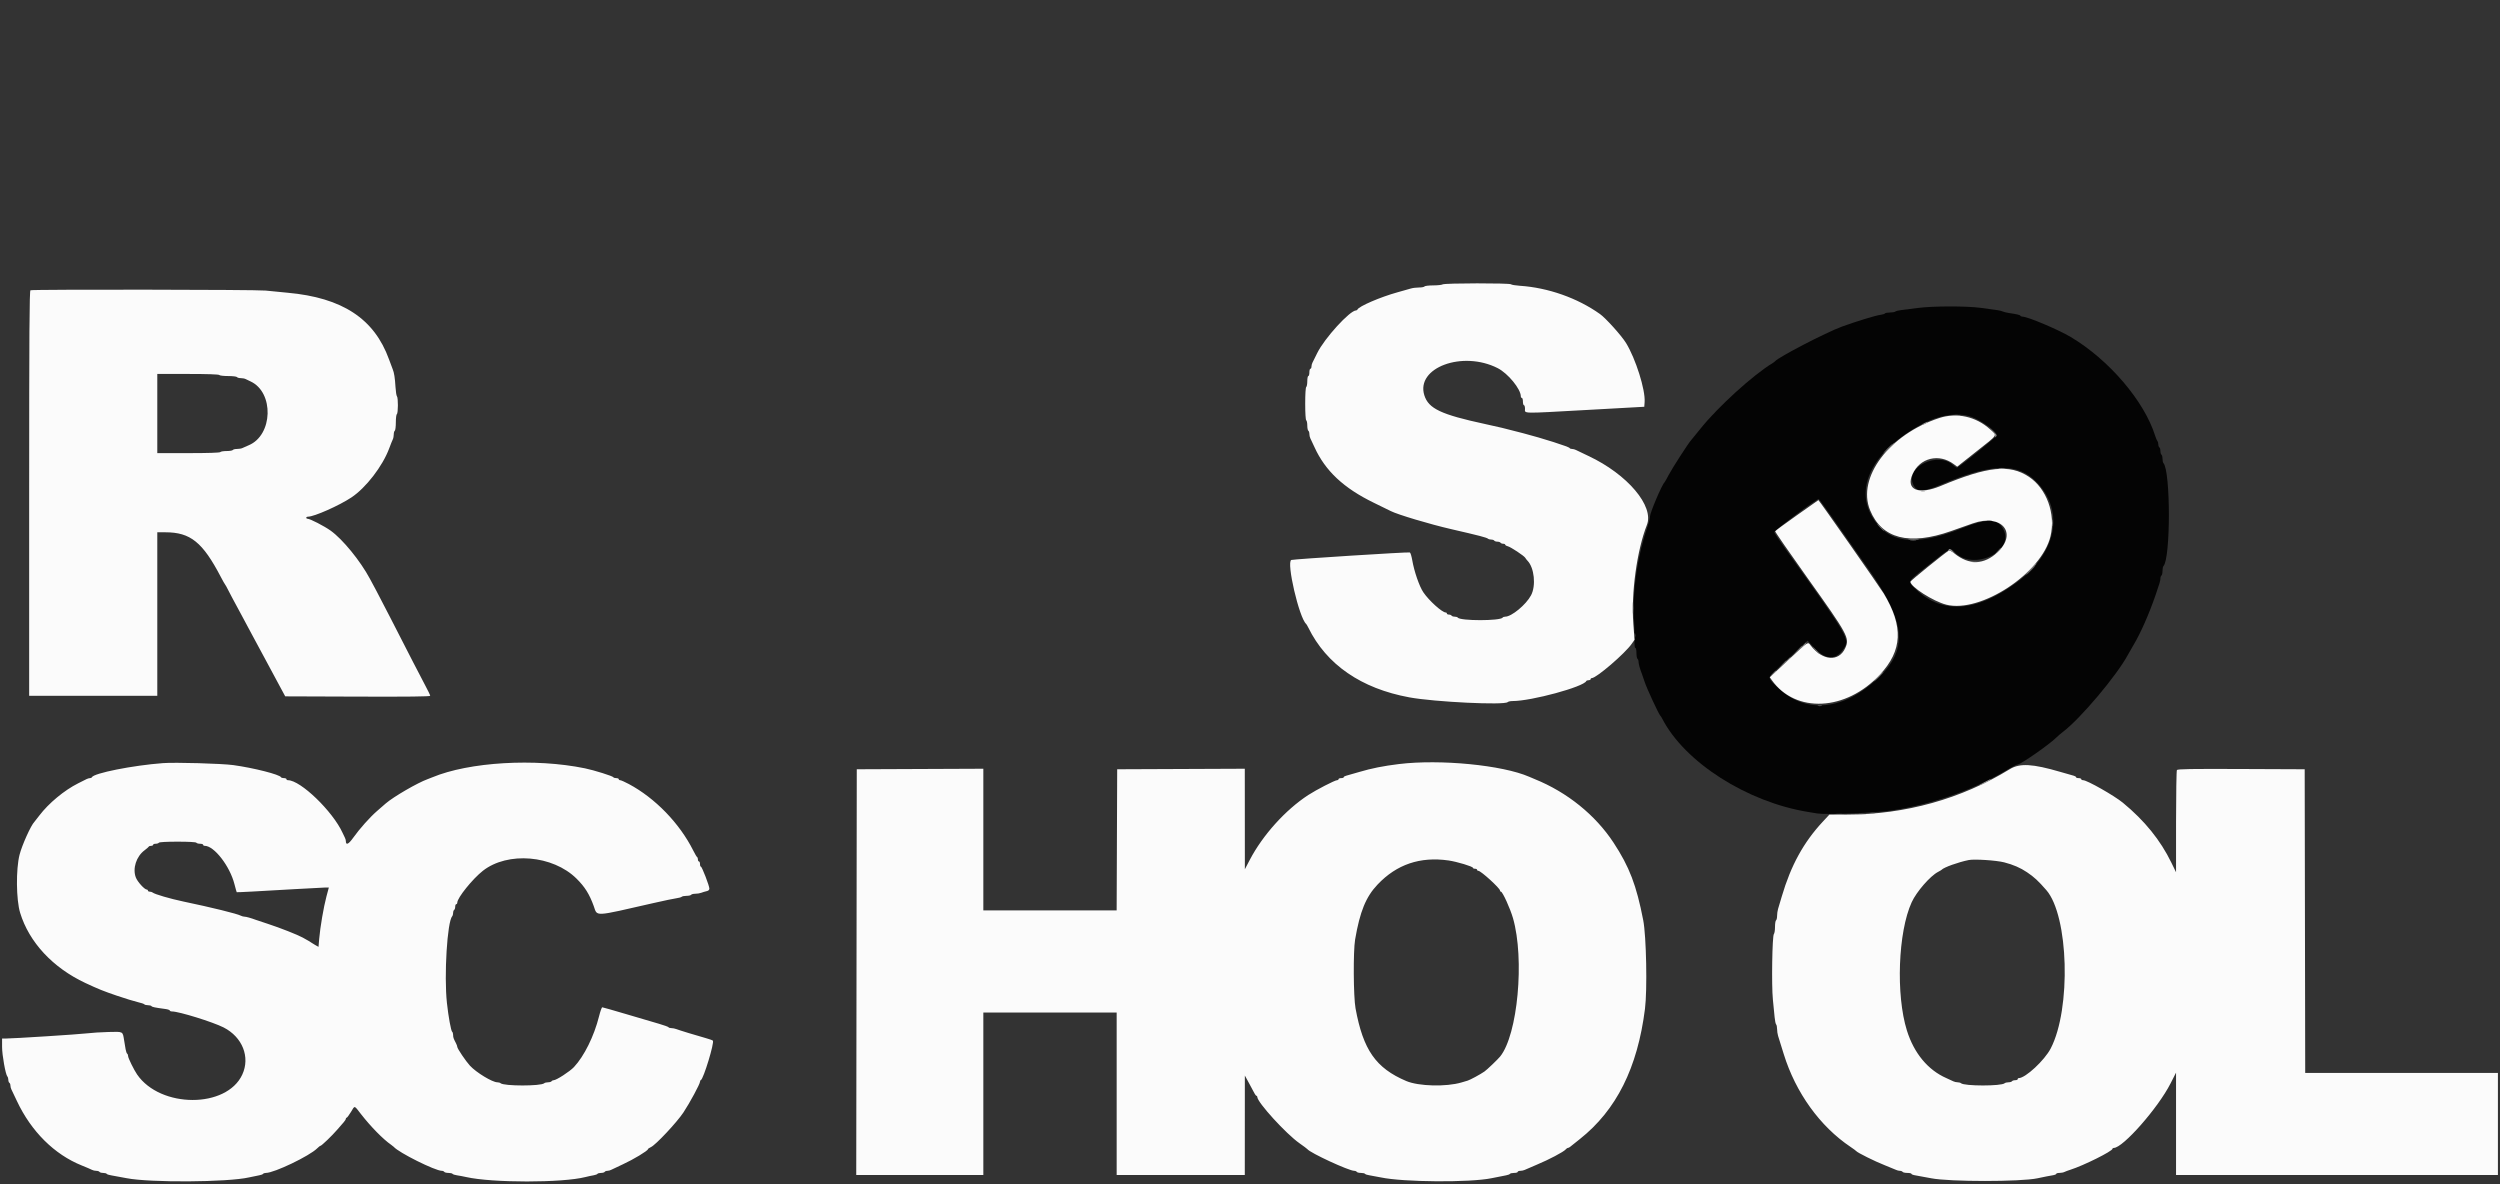 <svg id="svg" version="1.1" xmlns="http://www.w3.org/2000/svg" xmlns:xlink="http://www.w3.org/1999/xlink" width="400" height="189.436" viewBox="0, 0, 400,189.436"><rect x="0" y="0" width="400" height="189.436" fill="#333333" stroke="none"/><g id="svgg"><path id="path0" d="M306.833 49.277 C 305.871 49.406,304.708 49.553,304.250 49.604 C 303.792 49.656,303.345 49.765,303.258 49.849 C 303.171 49.932,302.782 50.000,302.393 50.000 C 302.004 50.000,301.645 50.067,301.594 50.149 C 301.544 50.231,301.220 50.332,300.876 50.373 C 300.140 50.461,296.916 51.448,294.667 52.274 C 292.138 53.203,284.506 57.164,284.000 57.810 C 283.954 57.869,283.792 57.992,283.640 58.083 C 280.514 59.969,274.871 65.095,272.082 68.583 C 271.350 69.500,270.663 70.342,270.558 70.454 C 270.148 70.890,267.519 74.972,266.986 76.000 C 266.677 76.596,266.381 77.121,266.328 77.167 C 265.921 77.517,264.000 82.030,264.000 82.636 C 264.000 82.899,263.846 83.557,263.658 84.099 C 262.037 88.769,261.179 94.365,261.423 98.667 C 261.499 99.996,261.543 101.665,261.522 102.375 C 261.498 103.190,261.548 103.667,261.658 103.667 C 261.757 103.667,261.833 104.026,261.833 104.490 C 261.833 104.943,261.908 105.360,262.000 105.417 C 262.092 105.473,262.167 105.679,262.167 105.873 C 262.167 106.208,262.388 107.019,262.679 107.750 C 262.752 107.933,262.972 108.571,263.169 109.167 C 263.508 110.197,265.425 114.324,265.646 114.500 C 265.704 114.546,265.847 114.771,265.965 115.000 C 269.542 121.957,279.535 128.336,289.333 129.918 C 289.654 129.970,290.292 130.076,290.750 130.153 C 292.079 130.378,300.097 130.062,302.589 129.686 C 309.308 128.675,316.012 126.296,321.446 122.995 C 322.025 122.642,322.668 122.331,322.875 122.302 C 323.443 122.223,327.977 119.051,329.007 118.011 C 329.240 117.776,329.720 117.365,330.074 117.098 C 332.871 114.983,338.722 108.037,340.475 104.750 C 340.671 104.383,341.057 103.708,341.333 103.250 C 342.470 101.365,343.792 98.382,344.878 95.250 C 345.545 93.329,345.667 92.910,345.667 92.540 C 345.667 92.345,345.742 92.140,345.833 92.083 C 345.925 92.027,346.000 91.700,346.000 91.357 C 346.000 91.014,346.068 90.662,346.151 90.575 C 347.313 89.354,347.310 75.346,346.147 74.092 C 346.066 74.005,346.000 73.690,346.000 73.393 C 346.000 73.096,345.925 72.807,345.833 72.750 C 345.742 72.693,345.667 72.431,345.667 72.167 C 345.667 71.902,345.592 71.640,345.500 71.583 C 345.408 71.527,345.333 71.312,345.333 71.107 C 345.333 70.901,345.267 70.662,345.187 70.575 C 345.106 70.488,344.947 70.117,344.833 69.750 C 343.099 64.186,337.443 57.561,331.318 53.921 C 329.306 52.726,324.434 50.667,323.616 50.667 C 323.471 50.667,323.312 50.600,323.261 50.518 C 323.174 50.377,322.774 50.283,321.375 50.073 C 321.031 50.021,320.600 49.914,320.417 49.833 C 320.069 49.681,319.919 49.656,316.917 49.256 C 314.604 48.947,309.207 48.959,306.833 49.277 M315.352 66.673 C 316.963 67.216,319.512 69.047,319.490 69.645 C 319.481 69.876,313.630 74.636,313.141 74.810 C 313.049 74.843,312.773 74.678,312.528 74.444 C 310.176 72.190,304.907 74.626,306.077 77.426 C 306.640 78.775,307.593 78.796,310.606 77.522 C 318.803 74.059,322.923 73.987,325.979 77.254 C 330.372 81.950,329.000 88.541,322.658 93.206 C 316.025 98.084,310.444 98.335,306.186 93.945 C 305.241 92.971,305.129 93.132,308.726 90.284 C 312.131 87.589,312.056 87.626,312.714 88.323 C 315.653 91.438,322.436 88.260,320.525 84.664 C 319.596 82.916,318.013 82.889,313.833 84.550 C 306.397 87.504,302.031 86.935,299.538 82.687 C 296.688 77.829,299.828 71.987,307.514 67.851 C 310.190 66.411,313.221 65.955,315.352 66.673 M293.741 83.626 C 295.202 85.711,297.557 89.067,298.973 91.083 C 304.978 99.636,305.337 103.950,300.430 108.555 C 294.989 113.661,289.005 114.264,284.602 110.152 C 282.719 108.393,282.730 108.535,284.357 107.029 C 285.117 106.326,286.522 105.021,287.480 104.130 L 289.220 102.510 290.189 103.567 C 292.050 105.598,293.708 105.695,294.954 103.846 C 296.018 102.269,295.945 102.143,285.620 87.757 C 284.702 86.478,283.918 85.305,283.878 85.152 C 283.817 84.918,290.588 79.869,291.000 79.840 C 291.046 79.837,292.279 81.541,293.741 83.626 " stroke="none" fill="#040404" fill-rule="evenodd"></path><path id="path1" d="M230.833 45.500 C 230.696 45.589,230.007 45.663,229.302 45.664 C 228.596 45.666,227.973 45.742,227.917 45.833 C 227.860 45.925,227.467 46.000,227.044 46.000 C 226.620 46.000,226.043 46.070,225.762 46.155 C 225.480 46.241,224.500 46.518,223.583 46.772 C 220.855 47.527,217.398 49.018,217.194 49.528 C 217.164 49.604,217.064 49.667,216.973 49.667 C 215.976 49.667,211.899 54.144,210.750 56.500 C 210.415 57.188,210.072 57.880,209.987 58.039 C 209.903 58.199,209.833 58.480,209.833 58.664 C 209.833 58.849,209.758 59.000,209.667 59.000 C 209.575 59.000,209.500 59.262,209.500 59.583 C 209.500 59.904,209.425 60.167,209.333 60.167 C 209.242 60.167,209.167 60.537,209.167 60.990 C 209.167 61.443,209.092 61.860,209.000 61.917 C 208.901 61.978,208.833 63.054,208.833 64.583 C 208.833 66.113,208.901 67.189,209.000 67.250 C 209.092 67.307,209.167 67.682,209.167 68.083 C 209.167 68.485,209.242 68.860,209.333 68.917 C 209.425 68.973,209.500 69.204,209.500 69.429 C 209.500 69.654,209.568 69.968,209.652 70.127 C 209.735 70.286,210.033 70.923,210.315 71.541 C 212.043 75.342,214.991 78.103,219.826 80.450 C 221.067 81.053,222.281 81.647,222.523 81.771 C 223.619 82.333,228.755 83.870,232.167 84.656 C 236.686 85.698,237.867 86.005,238.075 86.191 C 238.162 86.269,238.401 86.333,238.607 86.333 C 238.812 86.333,239.027 86.408,239.083 86.500 C 239.140 86.592,239.365 86.667,239.583 86.667 C 239.802 86.667,240.027 86.742,240.083 86.833 C 240.140 86.925,240.332 87.000,240.510 87.000 C 240.688 87.000,240.833 87.067,240.833 87.149 C 240.833 87.230,241.015 87.343,241.237 87.398 C 241.727 87.521,243.866 88.935,244.045 89.255 C 244.116 89.381,244.270 89.581,244.387 89.700 C 245.488 90.817,245.788 93.702,244.966 95.250 C 244.169 96.750,241.853 98.667,240.839 98.667 C 240.663 98.667,240.479 98.732,240.430 98.811 C 240.090 99.361,233.576 99.361,233.236 98.811 C 233.187 98.732,232.968 98.667,232.750 98.667 C 232.532 98.667,232.307 98.592,232.250 98.500 C 232.193 98.408,232.001 98.333,231.823 98.333 C 231.646 98.333,231.500 98.258,231.500 98.167 C 231.500 98.075,231.420 98.000,231.322 98.000 C 230.742 98.000,228.638 96.104,227.734 94.767 C 227.093 93.819,226.269 91.435,225.961 89.639 C 225.850 88.991,225.677 88.429,225.577 88.391 C 225.327 88.295,206.961 89.462,206.612 89.595 C 205.786 89.912,207.863 98.863,208.987 99.833 C 209.040 99.879,209.194 100.142,209.330 100.417 C 212.234 106.329,217.784 110.159,225.502 111.578 C 229.533 112.319,240.707 112.859,241.228 112.338 C 241.323 112.244,241.685 112.167,242.034 112.167 C 245.034 112.167,253.417 109.887,253.806 108.965 C 253.836 108.893,254.005 108.833,254.181 108.833 C 254.356 108.833,254.500 108.758,254.500 108.667 C 254.500 108.575,254.578 108.500,254.674 108.500 C 255.415 108.500,260.003 104.559,261.093 102.986 L 261.526 102.362 261.331 99.786 C 260.963 94.924,261.911 88.032,263.502 83.995 C 264.693 80.973,260.397 75.895,254.167 72.962 C 253.204 72.509,252.286 72.070,252.127 71.986 C 251.968 71.902,251.693 71.833,251.516 71.833 C 251.339 71.833,251.169 71.766,251.139 71.685 C 251.062 71.479,246.783 70.116,243.667 69.306 C 240.503 68.483,239.927 68.344,237.625 67.847 C 230.551 66.320,228.567 65.382,227.894 63.247 C 226.500 58.824,234.000 56.045,239.624 58.900 C 241.280 59.740,243.333 62.247,243.333 63.429 C 243.333 63.560,243.408 63.667,243.500 63.667 C 243.592 63.667,243.667 63.929,243.667 64.250 C 243.667 64.571,243.742 64.833,243.833 64.833 C 243.925 64.833,244.000 65.091,244.000 65.407 C 244.000 66.198,243.265 66.183,253.667 65.606 L 263.083 65.083 263.139 64.333 C 263.283 62.389,261.709 57.388,260.160 54.871 C 259.436 53.695,256.925 50.905,255.994 50.243 C 252.390 47.679,247.690 46.023,243.167 45.724 C 242.479 45.679,241.845 45.572,241.758 45.487 C 241.543 45.278,231.158 45.290,230.833 45.500 M4.875 46.444 C 4.709 46.511,4.667 53.164,4.667 78.931 L 4.667 111.333 14.917 111.333 L 25.167 111.333 25.167 98.250 L 25.167 85.167 26.465 85.167 C 30.469 85.167,32.427 86.747,35.343 92.333 C 35.654 92.929,35.952 93.454,36.004 93.500 C 36.056 93.546,36.305 93.996,36.556 94.500 C 36.808 95.004,37.082 95.529,37.165 95.667 C 37.249 95.804,37.895 97.004,38.602 98.333 C 39.309 99.662,40.092 101.125,40.343 101.583 C 40.593 102.042,41.543 103.804,42.453 105.500 C 43.364 107.196,44.452 109.221,44.872 110.000 L 45.636 111.417 57.235 111.459 C 65.269 111.489,68.833 111.448,68.833 111.327 C 68.833 111.230,68.483 110.499,68.054 109.701 C 67.625 108.903,66.739 107.200,66.084 105.917 C 63.668 101.180,60.770 95.552,60.204 94.500 C 59.884 93.904,59.419 93.038,59.170 92.575 C 57.650 89.737,54.828 86.281,52.910 84.908 C 51.893 84.180,49.607 83.000,49.213 83.000 C 49.096 83.000,49.000 82.925,49.000 82.833 C 49.000 82.742,49.131 82.667,49.291 82.667 C 50.268 82.667,54.259 80.898,56.222 79.594 C 58.547 78.051,61.214 74.591,62.268 71.750 C 62.506 71.108,62.768 70.453,62.850 70.294 C 62.933 70.135,63.000 69.783,63.000 69.512 C 63.000 69.241,63.075 68.973,63.167 68.917 C 63.258 68.860,63.333 68.260,63.333 67.583 C 63.333 66.907,63.408 66.307,63.500 66.250 C 63.710 66.120,63.721 63.622,63.512 63.408 C 63.427 63.321,63.322 62.650,63.279 61.917 C 63.194 60.472,63.058 59.606,62.835 59.083 C 62.757 58.900,62.490 58.188,62.242 57.500 C 59.887 50.986,54.768 47.625,46.000 46.836 C 44.854 46.733,43.274 46.578,42.489 46.491 C 41.039 46.331,5.266 46.286,4.875 46.444 M35.083 60.000 C 35.140 60.092,35.777 60.167,36.500 60.167 C 37.223 60.167,37.860 60.242,37.917 60.333 C 37.973 60.425,38.241 60.500,38.512 60.500 C 38.783 60.500,39.135 60.566,39.294 60.647 C 39.453 60.728,39.806 60.897,40.078 61.022 C 43.882 62.773,43.680 69.640,39.778 71.248 C 39.396 71.405,38.953 71.602,38.794 71.684 C 38.635 71.766,38.245 71.833,37.929 71.833 C 37.612 71.833,37.307 71.908,37.250 72.000 C 37.193 72.092,36.743 72.167,36.250 72.167 C 35.757 72.167,35.307 72.242,35.250 72.333 C 35.185 72.438,33.304 72.500,30.157 72.500 L 25.167 72.500 25.167 66.167 L 25.167 59.833 30.073 59.833 C 33.165 59.833,35.018 59.895,35.083 60.000 M310.250 66.894 C 302.261 69.525,297.091 76.416,299.206 81.615 C 301.067 86.189,305.481 87.332,312.167 84.973 C 313.221 84.601,314.796 84.046,315.667 83.739 C 320.218 82.134,322.886 85.247,319.616 88.347 C 317.470 90.382,315.055 90.455,312.710 88.554 C 312.250 88.180,311.926 88.028,311.780 88.116 C 311.092 88.529,305.667 92.926,305.667 93.071 C 305.667 93.879,309.320 96.219,311.410 96.748 C 316.899 98.139,326.688 91.708,328.082 85.795 C 328.929 82.203,327.459 78.166,324.618 76.280 C 321.542 74.239,318.054 74.603,310.500 77.755 C 306.970 79.228,304.896 78.373,305.992 75.897 C 307.163 73.248,310.241 72.494,312.617 74.272 L 313.151 74.672 316.242 72.223 C 319.809 69.397,319.584 69.763,318.409 68.689 C 316.170 66.643,313.078 65.962,310.250 66.894 M287.500 82.443 C 285.621 83.768,284.059 84.920,284.029 85.004 C 284.000 85.088,286.317 88.440,289.180 92.453 C 295.706 101.605,295.964 102.083,295.242 103.685 C 294.226 105.937,291.610 105.744,289.709 103.276 C 289.232 102.656,289.446 102.517,286.090 105.640 L 283.165 108.363 283.488 108.817 C 287.310 114.185,295.344 113.782,300.780 107.951 C 304.399 104.069,304.577 100.244,301.387 94.941 C 300.817 93.995,291.012 79.979,290.946 80.017 C 290.930 80.026,289.379 81.118,287.500 82.443 M26.083 122.099 C 21.251 122.459,14.965 123.710,14.694 124.366 C 14.664 124.440,14.532 124.500,14.401 124.500 C 14.269 124.500,14.032 124.565,13.873 124.645 C 13.714 124.725,13.096 125.035,12.500 125.334 C 10.285 126.444,7.784 128.520,6.289 130.489 C 5.901 130.999,5.546 131.454,5.500 131.500 C 4.950 132.047,3.523 135.214,3.129 136.760 C 2.537 139.085,2.585 143.969,3.221 146.048 C 4.663 150.765,8.455 154.843,13.667 157.282 C 15.723 158.244,16.564 158.584,18.671 159.301 C 20.003 159.755,21.525 160.223,22.054 160.341 C 22.583 160.460,23.054 160.619,23.101 160.695 C 23.148 160.771,23.402 160.833,23.667 160.833 C 23.931 160.833,24.188 160.900,24.239 160.982 C 24.326 161.122,24.755 161.211,26.458 161.439 C 26.848 161.491,27.167 161.601,27.167 161.683 C 27.167 161.766,27.335 161.834,27.542 161.834 C 28.639 161.835,34.090 163.529,35.782 164.394 C 38.796 165.935,40.061 169.137,38.763 171.939 C 36.251 177.360,25.676 177.346,21.937 171.917 C 21.435 171.187,20.500 169.288,20.500 168.996 C 20.500 168.826,20.433 168.645,20.352 168.595 C 20.270 168.544,20.156 168.221,20.097 167.877 C 20.039 167.532,19.929 166.875,19.854 166.417 C 19.619 164.992,19.753 165.062,17.370 165.118 C 16.204 165.146,14.650 165.244,13.917 165.336 C 12.666 165.493,2.056 166.170,0.875 166.168 L 0.333 166.167 0.333 167.503 C 0.333 168.829,0.890 171.938,1.181 172.242 C 1.265 172.329,1.333 172.568,1.333 172.773 C 1.333 172.979,1.408 173.193,1.500 173.250 C 1.592 173.307,1.667 173.500,1.667 173.679 C 1.667 173.858,1.734 174.135,1.816 174.294 C 1.898 174.453,2.299 175.296,2.708 176.167 C 4.989 181.028,8.701 184.716,13.083 186.476 C 13.817 186.770,14.547 187.084,14.706 187.172 C 14.865 187.261,15.180 187.333,15.405 187.333 C 15.630 187.333,15.860 187.408,15.917 187.500 C 15.973 187.592,16.236 187.667,16.500 187.667 C 16.764 187.667,17.022 187.734,17.072 187.816 C 17.123 187.898,17.446 188.006,17.791 188.056 C 18.135 188.107,19.242 188.311,20.250 188.509 C 23.981 189.244,36.428 189.166,39.833 188.387 C 40.429 188.251,41.161 188.100,41.460 188.051 C 41.759 188.003,42.044 187.896,42.095 187.815 C 42.145 187.733,42.351 187.667,42.552 187.667 C 43.875 187.667,49.534 184.951,50.754 183.731 C 50.973 183.512,51.204 183.333,51.268 183.333 C 51.443 183.333,53.145 181.698,53.957 180.750 C 54.350 180.292,54.820 179.751,55.002 179.548 C 55.184 179.345,55.333 179.101,55.333 179.006 C 55.333 178.911,55.392 178.833,55.465 178.833 C 55.537 178.833,55.852 178.412,56.164 177.897 C 56.800 176.847,56.631 176.809,57.750 178.246 C 59.326 180.269,61.300 182.281,62.569 183.157 C 62.760 183.289,62.954 183.441,63.000 183.495 C 63.783 184.415,69.636 187.333,70.697 187.333 C 70.853 187.333,71.027 187.408,71.083 187.500 C 71.140 187.592,71.440 187.667,71.750 187.667 C 72.060 187.667,72.355 187.734,72.406 187.816 C 72.456 187.898,72.780 188.004,73.124 188.052 C 73.468 188.099,74.125 188.223,74.583 188.327 C 78.753 189.271,89.989 189.271,93.670 188.327 C 94.081 188.222,94.661 188.097,94.960 188.050 C 95.259 188.002,95.544 187.896,95.595 187.815 C 95.645 187.733,95.902 187.667,96.167 187.667 C 96.431 187.667,96.693 187.592,96.750 187.500 C 96.807 187.408,97.000 187.333,97.179 187.333 C 97.358 187.333,97.635 187.260,97.794 187.171 C 97.953 187.082,98.806 186.678,99.690 186.274 C 101.318 185.530,103.667 184.114,103.667 183.877 C 103.667 183.806,103.886 183.651,104.155 183.532 C 104.902 183.201,108.301 179.576,109.349 177.993 C 110.366 176.456,112.000 173.427,112.000 173.079 C 112.000 172.959,112.064 172.836,112.143 172.806 C 112.559 172.643,114.343 166.766,114.057 166.500 C 113.980 166.429,113.467 166.246,112.917 166.094 C 111.541 165.714,108.666 164.835,108.200 164.651 C 107.990 164.568,107.640 164.500,107.423 164.500 C 107.205 164.500,107.003 164.439,106.972 164.365 C 106.942 164.291,106.242 164.037,105.417 163.799 C 104.592 163.562,102.251 162.873,100.215 162.267 C 98.179 161.662,96.445 161.167,96.361 161.167 C 96.276 161.167,96.044 161.823,95.843 162.625 C 95.055 165.778,93.468 168.987,91.833 170.731 C 91.171 171.438,89.019 172.833,88.591 172.833 C 88.460 172.833,88.307 172.908,88.250 173.000 C 88.193 173.092,87.941 173.167,87.690 173.167 C 87.439 173.167,87.162 173.235,87.075 173.319 C 86.580 173.797,80.601 173.793,80.092 173.315 C 80.005 173.234,79.767 173.167,79.564 173.167 C 78.779 173.167,76.209 171.606,75.196 170.514 C 74.545 169.813,73.167 167.772,73.167 167.510 C 73.167 167.410,73.080 167.161,72.974 166.956 C 72.553 166.142,72.500 165.989,72.500 165.595 C 72.500 165.370,72.433 165.145,72.351 165.094 C 72.167 164.980,71.739 162.633,71.507 160.465 C 71.033 156.040,71.558 147.470,72.356 146.592 C 72.435 146.505,72.500 146.265,72.500 146.060 C 72.500 145.854,72.575 145.640,72.667 145.583 C 72.758 145.527,72.833 145.297,72.833 145.073 C 72.833 144.850,72.908 144.667,73.000 144.667 C 73.092 144.667,73.167 144.550,73.167 144.408 C 73.167 143.657,75.612 140.622,77.259 139.329 C 81.232 136.211,88.446 136.815,92.251 140.586 C 93.575 141.898,94.301 143.056,94.993 144.956 C 95.618 146.675,94.793 146.717,104.667 144.465 C 106.271 144.099,107.883 143.762,108.250 143.716 C 108.617 143.670,108.988 143.565,109.075 143.483 C 109.162 143.401,109.514 143.333,109.857 143.333 C 110.200 143.333,110.527 143.258,110.583 143.167 C 110.640 143.075,110.941 143.000,111.252 143.000 C 111.563 143.000,111.990 142.930,112.200 142.845 C 112.411 142.760,112.790 142.646,113.042 142.592 C 113.343 142.527,113.500 142.387,113.500 142.183 C 113.500 141.736,112.316 138.667,112.144 138.667 C 112.065 138.667,112.000 138.479,112.000 138.250 C 112.000 138.021,111.925 137.833,111.833 137.833 C 111.742 137.833,111.667 137.690,111.667 137.514 C 111.667 137.338,111.610 137.169,111.542 137.139 C 111.473 137.108,111.192 136.634,110.917 136.084 C 108.740 131.735,104.830 127.698,100.610 125.443 C 99.982 125.108,99.364 124.833,99.235 124.833 C 99.106 124.833,99.000 124.758,99.000 124.667 C 99.000 124.575,98.819 124.500,98.597 124.500 C 98.376 124.500,98.169 124.438,98.139 124.361 C 98.065 124.178,95.058 123.232,93.583 122.930 C 85.606 121.291,75.070 121.913,69.167 124.371 C 68.938 124.467,68.600 124.599,68.417 124.665 C 66.812 125.243,62.949 127.486,61.718 128.552 C 61.461 128.776,60.837 129.318,60.333 129.757 C 59.166 130.773,57.537 132.600,56.516 134.035 C 55.752 135.111,55.333 135.292,55.333 134.548 C 55.333 134.427,55.267 134.199,55.186 134.039 C 55.105 133.880,54.936 133.526,54.811 133.252 C 53.229 129.794,48.083 124.833,46.077 124.833 C 45.943 124.833,45.833 124.758,45.833 124.667 C 45.833 124.575,45.652 124.500,45.431 124.500 C 45.209 124.500,45.003 124.439,44.972 124.365 C 44.796 123.936,40.610 122.869,37.333 122.417 C 35.505 122.165,28.032 121.953,26.083 122.099 M223.833 122.249 C 221.336 122.553,219.437 122.932,217.466 123.519 C 216.522 123.800,215.581 124.069,215.375 124.118 C 215.169 124.166,215.000 124.272,215.000 124.353 C 215.000 124.434,214.813 124.500,214.583 124.500 C 214.354 124.500,214.167 124.575,214.167 124.667 C 214.167 124.758,214.059 124.833,213.927 124.833 C 213.585 124.833,210.617 126.362,209.322 127.204 C 205.685 129.571,202.038 133.614,199.964 137.580 L 199.177 139.083 199.172 131.040 L 199.167 122.997 188.958 123.040 L 178.750 123.083 178.707 134.375 L 178.664 145.667 167.999 145.667 L 157.333 145.667 157.333 134.332 L 157.333 122.997 147.208 123.040 L 137.083 123.083 137.041 155.542 L 136.999 188.000 147.166 188.000 L 157.333 188.000 157.333 175.000 L 157.333 162.000 168.000 162.000 L 178.667 162.000 178.667 175.000 L 178.667 188.000 188.917 188.000 L 199.167 188.000 199.171 180.042 L 199.175 172.083 199.856 173.333 C 200.231 174.021,200.623 174.751,200.727 174.957 C 200.831 175.163,200.973 175.331,201.042 175.332 C 201.110 175.333,201.167 175.415,201.167 175.516 C 201.167 176.368,205.766 181.414,207.917 182.921 C 208.558 183.371,209.121 183.790,209.167 183.853 C 209.609 184.459,215.817 187.333,216.686 187.333 C 216.848 187.333,217.027 187.408,217.083 187.500 C 217.140 187.592,217.440 187.667,217.750 187.667 C 218.060 187.667,218.355 187.734,218.406 187.816 C 218.456 187.898,218.780 188.003,219.124 188.050 C 219.468 188.098,220.275 188.248,220.917 188.384 C 224.540 189.153,235.190 189.229,238.667 188.510 C 239.629 188.311,240.661 188.106,240.960 188.056 C 241.259 188.005,241.544 187.896,241.595 187.815 C 241.645 187.733,241.944 187.667,242.260 187.667 C 242.575 187.667,242.833 187.592,242.833 187.500 C 242.833 187.408,243.022 187.333,243.252 187.333 C 243.483 187.333,243.801 187.265,243.961 187.181 C 244.120 187.097,245.000 186.717,245.917 186.336 C 247.812 185.550,250.182 184.299,250.496 183.921 C 250.612 183.781,250.776 183.667,250.861 183.667 C 250.945 183.667,251.105 183.590,251.215 183.497 C 251.326 183.403,252.026 182.844,252.772 182.254 C 258.624 177.618,262.005 170.861,263.196 161.417 C 263.580 158.373,263.412 149.794,262.919 147.250 C 261.830 141.631,260.709 138.697,258.174 134.835 C 255.266 130.405,250.756 126.764,245.583 124.669 C 245.400 124.595,244.987 124.420,244.667 124.280 C 240.381 122.414,230.438 121.445,223.833 122.249 M321.583 123.058 C 313.801 127.833,304.850 130.327,295.476 130.332 L 292.703 130.333 291.633 131.483 C 288.571 134.776,286.548 138.465,285.089 143.417 C 284.846 144.242,284.576 145.147,284.490 145.428 C 284.404 145.710,284.333 146.212,284.333 146.544 C 284.333 146.875,284.258 147.193,284.167 147.250 C 284.075 147.307,284.000 147.784,284.000 148.310 C 284.000 148.836,283.920 149.346,283.823 149.444 C 283.555 149.712,283.431 157.691,283.660 159.917 C 283.764 160.925,283.889 162.200,283.939 162.750 C 283.988 163.300,284.097 163.821,284.181 163.908 C 284.265 163.995,284.333 164.328,284.333 164.647 C 284.333 164.965,284.405 165.457,284.492 165.738 C 284.580 166.020,284.989 167.337,285.402 168.667 C 287.315 174.832,291.195 180.221,296.083 183.502 C 296.542 183.810,296.954 184.113,297.000 184.176 C 297.180 184.424,300.002 185.826,301.500 186.412 C 302.371 186.753,303.214 187.100,303.373 187.182 C 303.532 187.265,303.809 187.333,303.988 187.333 C 304.167 187.333,304.360 187.408,304.417 187.500 C 304.473 187.592,304.815 187.667,305.177 187.667 C 305.538 187.667,305.833 187.734,305.833 187.816 C 305.833 187.898,306.115 188.006,306.458 188.056 C 306.802 188.106,307.946 188.317,309.000 188.524 C 311.926 189.099,323.342 189.099,326.000 188.525 C 326.962 188.317,328.031 188.106,328.375 188.056 C 328.719 188.006,329.000 187.898,329.000 187.816 C 329.000 187.734,329.226 187.667,329.502 187.667 C 329.779 187.667,330.135 187.601,330.294 187.520 C 330.453 187.440,330.883 187.279,331.250 187.164 C 333.359 186.497,338.000 184.186,338.000 183.802 C 338.000 183.727,338.095 183.667,338.210 183.667 C 339.666 183.667,345.296 177.270,347.284 173.357 L 348.167 171.620 348.167 179.810 L 348.167 188.000 373.917 188.000 L 399.667 188.000 399.667 179.833 L 399.667 171.667 384.251 171.667 L 368.834 171.667 368.792 147.375 L 368.750 123.083 358.594 123.040 C 350.580 123.006,348.410 123.042,348.305 123.207 C 348.232 123.322,348.171 127.049,348.169 131.488 L 348.167 139.559 347.415 138.015 C 345.669 134.428,343.140 131.304,339.666 128.442 C 338.279 127.300,333.931 124.833,333.305 124.833 C 333.137 124.833,333.000 124.758,333.000 124.667 C 333.000 124.575,332.813 124.500,332.583 124.500 C 332.354 124.500,332.167 124.434,332.167 124.353 C 332.167 124.272,331.998 124.164,331.792 124.113 C 331.585 124.061,330.629 123.789,329.667 123.506 C 325.216 122.200,323.167 122.086,321.583 123.058 M31.417 134.833 C 31.473 134.925,31.740 135.000,32.010 135.000 C 32.279 135.000,32.500 135.075,32.500 135.167 C 32.500 135.258,32.618 135.333,32.762 135.333 C 34.261 135.333,36.772 138.570,37.509 141.453 C 37.688 142.151,37.853 142.736,37.875 142.752 C 37.926 142.787,41.469 142.600,47.250 142.257 C 49.633 142.116,51.815 142.000,52.099 142.000 L 52.615 142.000 52.228 143.448 C 51.783 145.113,51.233 148.328,51.072 150.206 L 50.961 151.496 50.439 151.206 C 50.152 151.047,49.879 150.879,49.833 150.833 C 49.753 150.753,49.574 150.648,48.435 150.012 C 47.652 149.575,44.791 148.447,42.917 147.837 C 42.000 147.538,41.100 147.239,40.917 147.170 C 40.132 146.878,39.373 146.667,39.111 146.667 C 38.956 146.667,38.699 146.598,38.539 146.514 C 37.934 146.194,33.936 145.208,29.333 144.243 C 27.232 143.803,24.717 143.067,24.425 142.807 C 24.338 142.730,24.132 142.667,23.967 142.667 C 23.802 142.667,23.667 142.592,23.667 142.500 C 23.667 142.408,23.588 142.333,23.493 142.333 C 23.126 142.333,21.999 141.091,21.732 140.394 C 21.185 138.959,21.802 137.038,23.129 136.047 C 23.470 135.792,23.775 135.527,23.806 135.458 C 23.836 135.390,24.005 135.333,24.181 135.333 C 24.356 135.333,24.500 135.258,24.500 135.167 C 24.500 135.075,24.683 135.000,24.907 135.000 C 25.131 135.000,25.360 134.925,25.417 134.833 C 25.479 134.733,26.665 134.667,28.417 134.667 C 30.168 134.667,31.354 134.733,31.417 134.833 M231.750 137.672 C 233.101 137.863,235.667 138.637,235.667 138.853 C 235.667 138.934,235.817 139.000,236.000 139.000 C 236.183 139.000,236.333 139.075,236.333 139.167 C 236.333 139.258,236.427 139.334,236.542 139.334 C 236.947 139.335,240.000 142.117,240.000 142.485 C 240.000 142.585,240.067 142.667,240.149 142.667 C 240.409 142.667,241.635 145.358,242.078 146.902 C 243.960 153.453,242.834 165.570,240.022 169.044 C 239.646 169.509,237.923 171.156,237.511 171.444 C 236.883 171.884,235.238 172.776,234.826 172.900 C 234.601 172.967,234.154 173.100,233.833 173.195 C 231.384 173.920,226.972 173.804,225.000 172.964 C 220.125 170.887,218.109 167.998,216.885 161.333 C 216.547 159.492,216.502 152.173,216.817 150.333 C 217.589 145.831,218.542 143.496,220.417 141.520 C 223.470 138.301,227.214 137.029,231.750 137.672 M320.680 137.978 C 322.136 138.355,323.266 138.846,324.333 139.566 C 325.461 140.325,326.135 140.950,327.412 142.417 C 330.992 146.530,331.407 161.400,328.120 167.742 C 327.124 169.664,324.066 172.500,322.991 172.500 C 322.904 172.500,322.833 172.575,322.833 172.667 C 322.833 172.758,322.650 172.833,322.427 172.833 C 322.203 172.833,321.973 172.908,321.917 173.000 C 321.860 173.092,321.608 173.167,321.357 173.167 C 321.106 173.167,320.829 173.235,320.742 173.319 C 320.246 173.797,314.268 173.793,313.758 173.315 C 313.671 173.234,313.426 173.167,313.214 173.167 C 313.002 173.167,312.699 173.098,312.539 173.014 C 312.380 172.929,311.875 172.696,311.417 172.496 C 308.472 171.206,306.247 168.523,305.108 164.892 C 303.317 159.178,303.692 149.095,305.872 144.355 C 306.651 142.660,308.835 140.153,310.102 139.499 C 310.367 139.362,310.621 139.209,310.667 139.159 C 311.014 138.775,313.344 137.940,315.000 137.606 C 315.900 137.424,319.438 137.656,320.680 137.978 " stroke="none" fill="#fbfbfb" fill-rule="evenodd"></path><path id="path2" d="M312.458 66.454 C 312.756 66.491,313.244 66.491,313.542 66.454 C 313.840 66.417,313.596 66.387,313.000 66.387 C 312.404 66.387,312.160 66.417,312.458 66.454 M307.833 67.750 C 307.604 67.881,307.492 67.988,307.583 67.988 C 307.675 67.988,307.938 67.881,308.167 67.750 C 308.396 67.619,308.508 67.512,308.417 67.512 C 308.325 67.512,308.063 67.619,307.833 67.750 M318.730 68.943 C 319.144 69.391,319.327 69.716,319.245 69.860 C 319.142 70.041,319.161 70.044,319.345 69.872 C 319.534 69.696,319.448 69.542,318.831 68.955 L 318.089 68.250 318.730 68.943 M302.078 71.875 L 301.083 72.917 302.125 71.922 C 302.698 71.375,303.167 70.906,303.167 70.880 C 303.167 70.757,303.002 70.907,302.078 71.875 M319.877 74.953 C 320.131 74.991,320.506 74.990,320.711 74.951 C 320.916 74.911,320.708 74.880,320.250 74.881 C 319.792 74.882,319.624 74.915,319.877 74.953 M307.375 78.615 C 307.535 78.657,307.798 78.657,307.958 78.615 C 308.119 78.573,307.987 78.539,307.667 78.539 C 307.346 78.539,307.215 78.573,307.375 78.615 M328.383 83.667 C 328.383 84.171,328.415 84.377,328.453 84.125 C 328.491 83.873,328.491 83.460,328.453 83.208 C 328.415 82.956,328.383 83.162,328.383 83.667 M305.458 86.289 C 305.848 86.324,306.485 86.324,306.875 86.289 C 307.265 86.254,306.946 86.225,306.167 86.225 C 305.387 86.225,305.069 86.254,305.458 86.289 M311.734 88.026 C 311.658 88.149,311.689 88.173,311.820 88.092 C 311.940 88.017,312.208 88.126,312.471 88.358 L 312.917 88.750 312.513 88.292 C 312.069 87.789,311.913 87.735,311.734 88.026 M315.625 89.951 C 315.831 89.991,316.169 89.991,316.375 89.951 C 316.581 89.911,316.412 89.879,316.000 89.879 C 315.587 89.879,315.419 89.911,315.625 89.951 M324.745 91.208 L 323.750 92.250 324.792 91.255 C 325.365 90.708,325.833 90.239,325.833 90.214 C 325.833 90.090,325.669 90.241,324.745 91.208 M261.226 97.250 C 261.225 98.075,261.254 98.434,261.288 98.047 C 261.323 97.660,261.324 96.985,261.289 96.547 C 261.255 96.109,261.226 96.425,261.226 97.250 M288.242 103.542 L 287.583 104.250 288.292 103.591 C 288.950 102.978,289.077 102.833,288.950 102.833 C 288.923 102.833,288.605 103.152,288.242 103.542 M285.742 105.875 L 285.083 106.583 285.792 105.925 C 286.450 105.312,286.577 105.167,286.450 105.167 C 286.423 105.167,286.105 105.485,285.742 105.875 M283.573 107.875 L 283.083 108.417 283.625 107.927 C 284.130 107.471,284.243 107.333,284.115 107.333 C 284.086 107.333,283.842 107.577,283.573 107.875 M300.500 108.250 C 300.095 108.662,299.801 109.000,299.847 109.000 C 299.893 109.000,300.262 108.662,300.667 108.250 C 301.072 107.837,301.365 107.500,301.319 107.500 C 301.274 107.500,300.905 107.837,300.500 108.250 M317.500 125.167 C 316.996 125.433,316.642 125.654,316.714 125.659 C 316.891 125.669,318.500 124.848,318.500 124.747 C 318.500 124.636,318.523 124.626,317.500 125.167 M293.629 130.289 C 294.021 130.324,294.621 130.324,294.963 130.288 C 295.304 130.252,294.983 130.223,294.250 130.224 C 293.517 130.224,293.237 130.254,293.629 130.289 M297.288 130.287 C 297.584 130.324,298.109 130.324,298.455 130.288 C 298.800 130.252,298.558 130.222,297.917 130.221 C 297.275 130.221,296.992 130.250,297.288 130.287 " stroke="none" fill="#a0a0a0" fill-rule="evenodd"></path><path id="path3" d="M302.000 71.750 C 301.595 72.162,301.301 72.500,301.347 72.500 C 301.393 72.500,301.762 72.162,302.167 71.750 C 302.572 71.337,302.865 71.000,302.819 71.000 C 302.774 71.000,302.405 71.337,302.000 71.750 M317.960 83.285 C 318.168 83.324,318.468 83.323,318.627 83.281 C 318.786 83.239,318.617 83.207,318.250 83.209 C 317.883 83.211,317.753 83.245,317.960 83.285 M300.833 84.417 C 301.144 84.737,301.436 85.000,301.482 85.000 C 301.528 85.000,301.311 84.737,301.000 84.417 C 300.689 84.096,300.397 83.833,300.351 83.833 C 300.305 83.833,300.522 84.096,300.833 84.417 M305.711 86.453 C 305.964 86.491,306.339 86.490,306.544 86.451 C 306.749 86.411,306.542 86.380,306.083 86.381 C 305.625 86.382,305.457 86.415,305.711 86.453 M319.573 88.208 L 319.083 88.750 319.625 88.260 C 320.130 87.804,320.243 87.667,320.115 87.667 C 320.086 87.667,319.842 87.910,319.573 88.208 M324.833 91.250 C 324.428 91.662,324.135 92.000,324.181 92.000 C 324.226 92.000,324.595 91.662,325.000 91.250 C 325.405 90.837,325.699 90.500,325.653 90.500 C 325.607 90.500,325.238 90.837,324.833 91.250 M261.539 101.667 C 261.539 101.987,261.573 102.119,261.615 101.958 C 261.657 101.798,261.657 101.535,261.615 101.375 C 261.573 101.215,261.539 101.346,261.539 101.667 M287.575 104.042 L 286.917 104.750 287.625 104.091 C 288.284 103.478,288.410 103.333,288.284 103.333 C 288.257 103.333,287.938 103.652,287.575 104.042 M290.500 104.083 C 290.811 104.404,291.103 104.667,291.149 104.667 C 291.195 104.667,290.978 104.404,290.667 104.083 C 290.356 103.763,290.064 103.500,290.018 103.500 C 289.972 103.500,290.189 103.763,290.500 104.083 M285.158 106.292 L 284.583 106.917 285.208 106.342 C 285.790 105.808,285.910 105.667,285.783 105.667 C 285.755 105.667,285.474 105.948,285.158 106.292 M299.294 130.118 C 299.501 130.158,299.801 130.156,299.960 130.115 C 300.120 130.073,299.950 130.040,299.583 130.042 C 299.217 130.044,299.086 130.078,299.294 130.118 " stroke="none" fill="#747474" fill-rule="evenodd"></path><path id="path4" d="M290.875 112.948 C 291.035 112.990,291.298 112.990,291.458 112.948 C 291.619 112.906,291.487 112.872,291.167 112.872 C 290.846 112.872,290.715 112.906,290.875 112.948 " stroke="none" fill="#7c7c7c" fill-rule="evenodd"></path></g></svg>